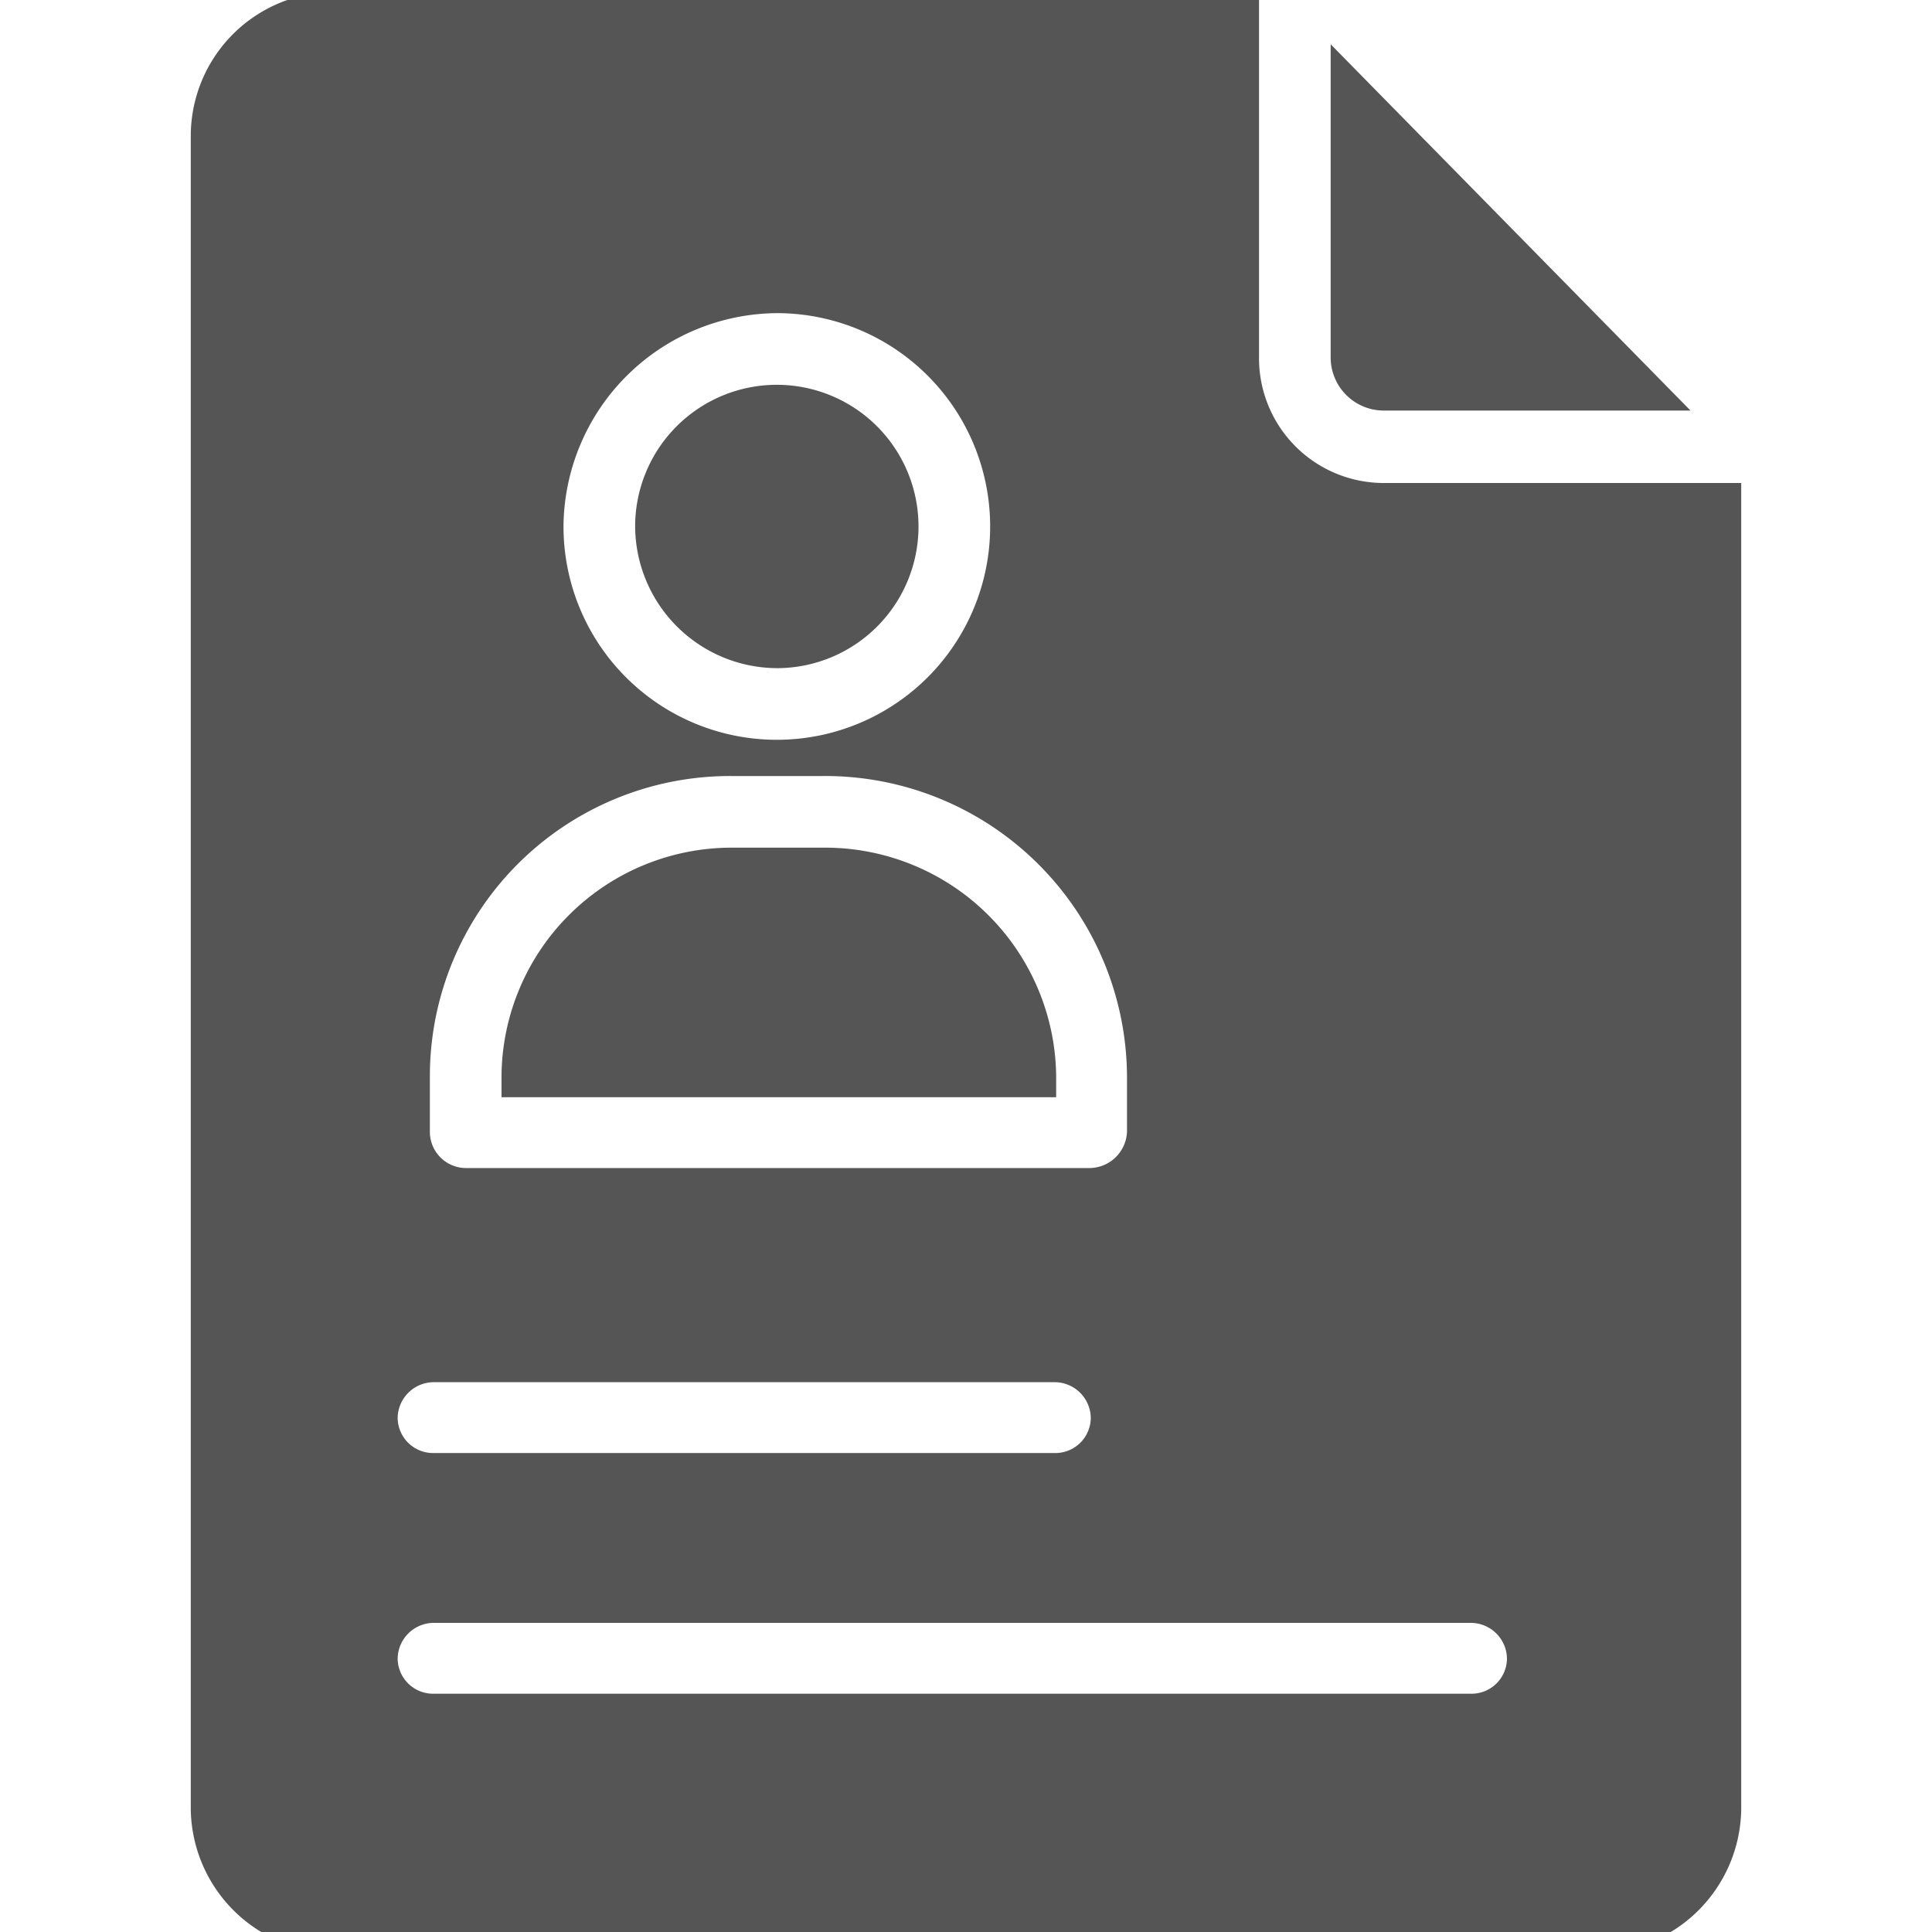 <svg xmlns="http://www.w3.org/2000/svg" width="24" height="24" viewBox="0 0 24 24"><defs><style>.a{fill:#555;}</style></defs><title>resume</title><path class="a" d="M9.67,8.3A1.76,1.76,0,1,0,7.89,6.54,1.77,1.77,0,0,0,9.67,8.3Z"/><path class="a" d="M17.2,5.1H21L16.53.55V4.44a.66.66,0,0,0,.67.66Z"/><path class="a" d="M13.12,13.36a2.87,2.87,0,0,0-2.89-2.83H9.1a2.86,2.86,0,0,0-2.87,2.83v.27h6.89Z"/><path class="a" d="M15.64,4.44V-.1H4.18A1.79,1.79,0,0,0,2.37,1.67V22.48a1.81,1.81,0,0,0,1.81,1.78H19.82a1.81,1.81,0,0,0,1.81-1.78V6H17.2a1.55,1.55,0,0,1-1.56-1.54Zm-6-.55A2.65,2.65,0,1,1,7,6.54,2.67,2.67,0,0,1,9.67,3.89ZM5.34,13.36A3.73,3.73,0,0,1,9.08,9.64h1.15A3.75,3.75,0,0,1,14,13.36v.7a.47.47,0,0,1-.47.45H5.79a.45.45,0,0,1-.45-.45Zm0,3.81H13.1a.45.45,0,0,1,.45.44.44.44,0,0,1-.45.44H5.39a.44.44,0,0,1-.45-.44A.45.45,0,0,1,5.39,17.17ZM18.72,20.6a.44.44,0,0,1-.45.44H5.39a.44.44,0,0,1-.45-.44.45.45,0,0,1,.45-.44H18.27A.45.45,0,0,1,18.72,20.6Z"/></svg>